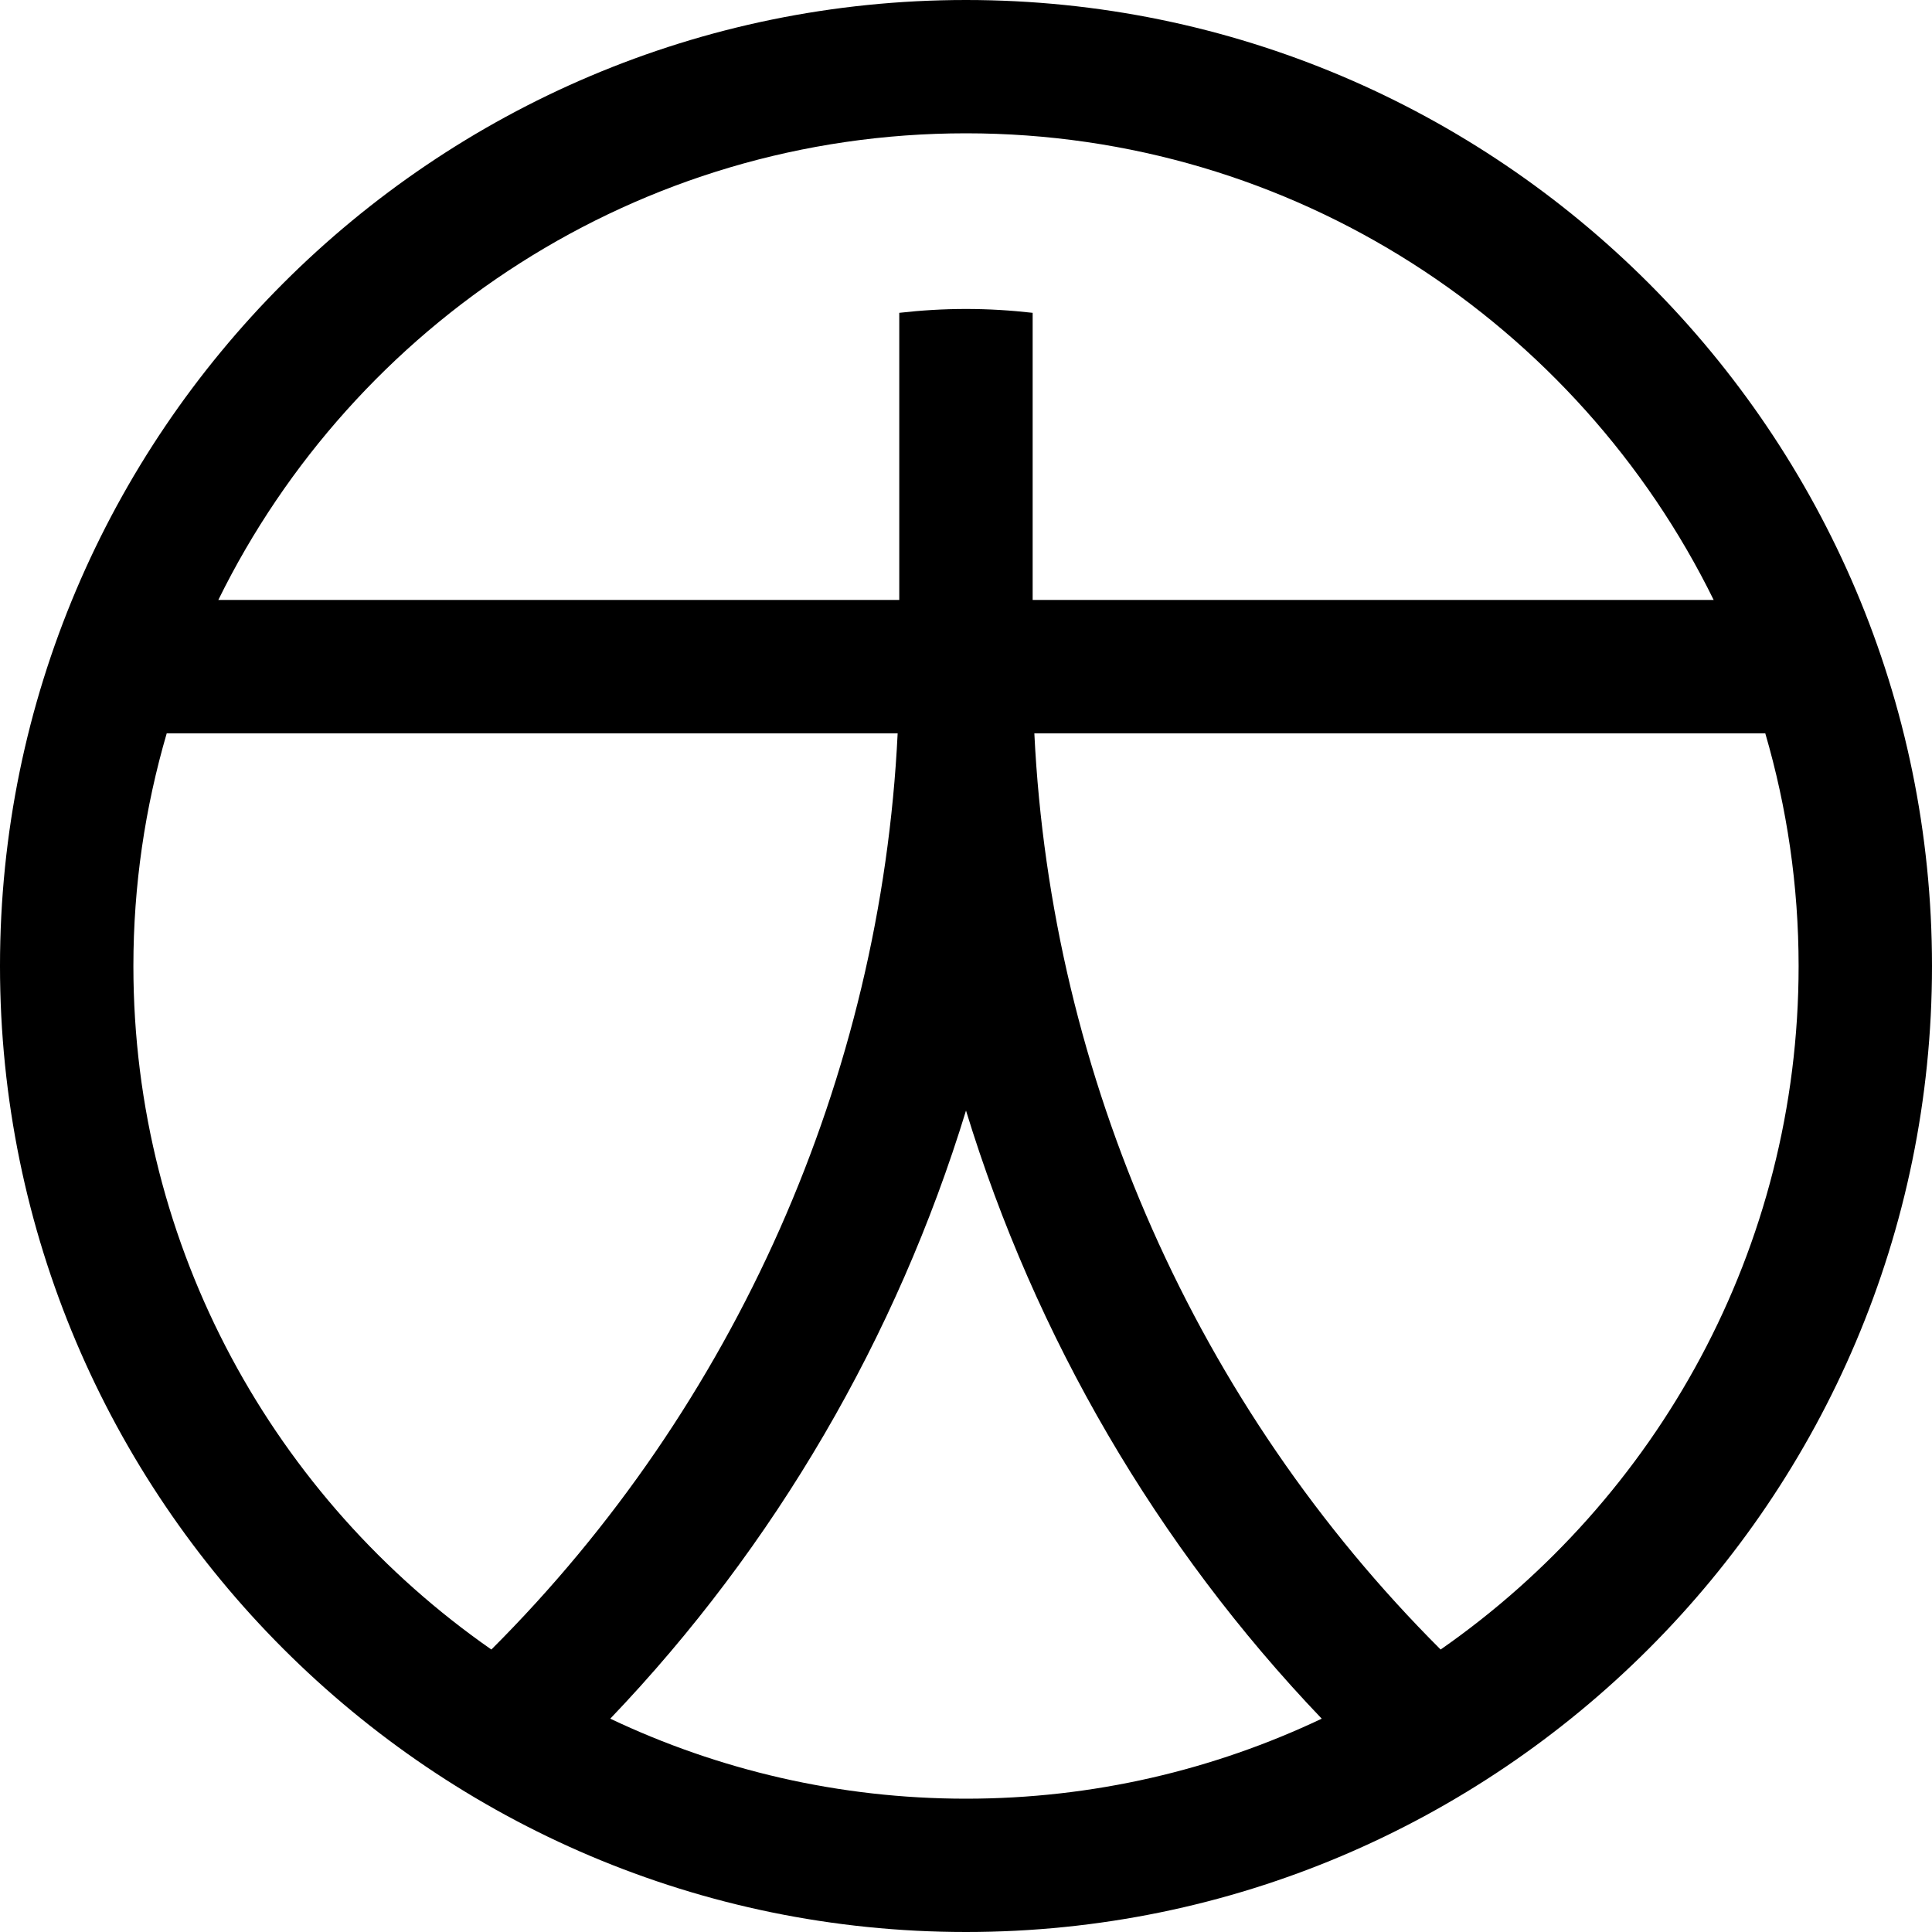 <svg
  class="blogPostIcon"
  width="24"
  height="24"
  viewBox="0 0 24 24"
  fill="none"
  xmlns="http://www.w3.org/2000/svg"
>
  <path
    fill-rule="evenodd"
    clip-rule="evenodd"
    d="M12.828 7.453V3.886C12.556 3.855 12.28 3.838 12 3.838C11.72 3.838 11.444 3.855 11.171 3.886V7.453H2.712C4.398 4.023 7.927 1.656 12 1.656C16.073 1.656 19.602 4.023 21.288 7.453H12.828ZM22.343 12C22.343 15.513 20.581 18.621 17.896 20.491C14.864 17.463 13.057 13.385 12.849 9.11H21.929C22.197 10.028 22.343 10.997 22.343 12ZM12 22.344C10.42 22.344 8.922 21.986 7.581 21.35C9.633 19.203 11.14 16.606 12 13.796C12.86 16.606 14.367 19.203 16.419 21.35C15.078 21.986 13.58 22.344 12 22.344ZM1.657 12C1.657 10.997 1.803 10.028 2.071 9.11H11.151C10.943 13.385 9.136 17.463 6.104 20.491C3.419 18.621 1.657 15.513 1.657 12ZM12 0C5.383 0 -4.95911e-05 5.383 -4.95911e-05 12C-4.95911e-05 18.617 5.383 24 12 24C18.617 24 24 18.617 24 12C24 5.383 18.617 0 12 0Z"
    fill="#000"
  />
</svg>
